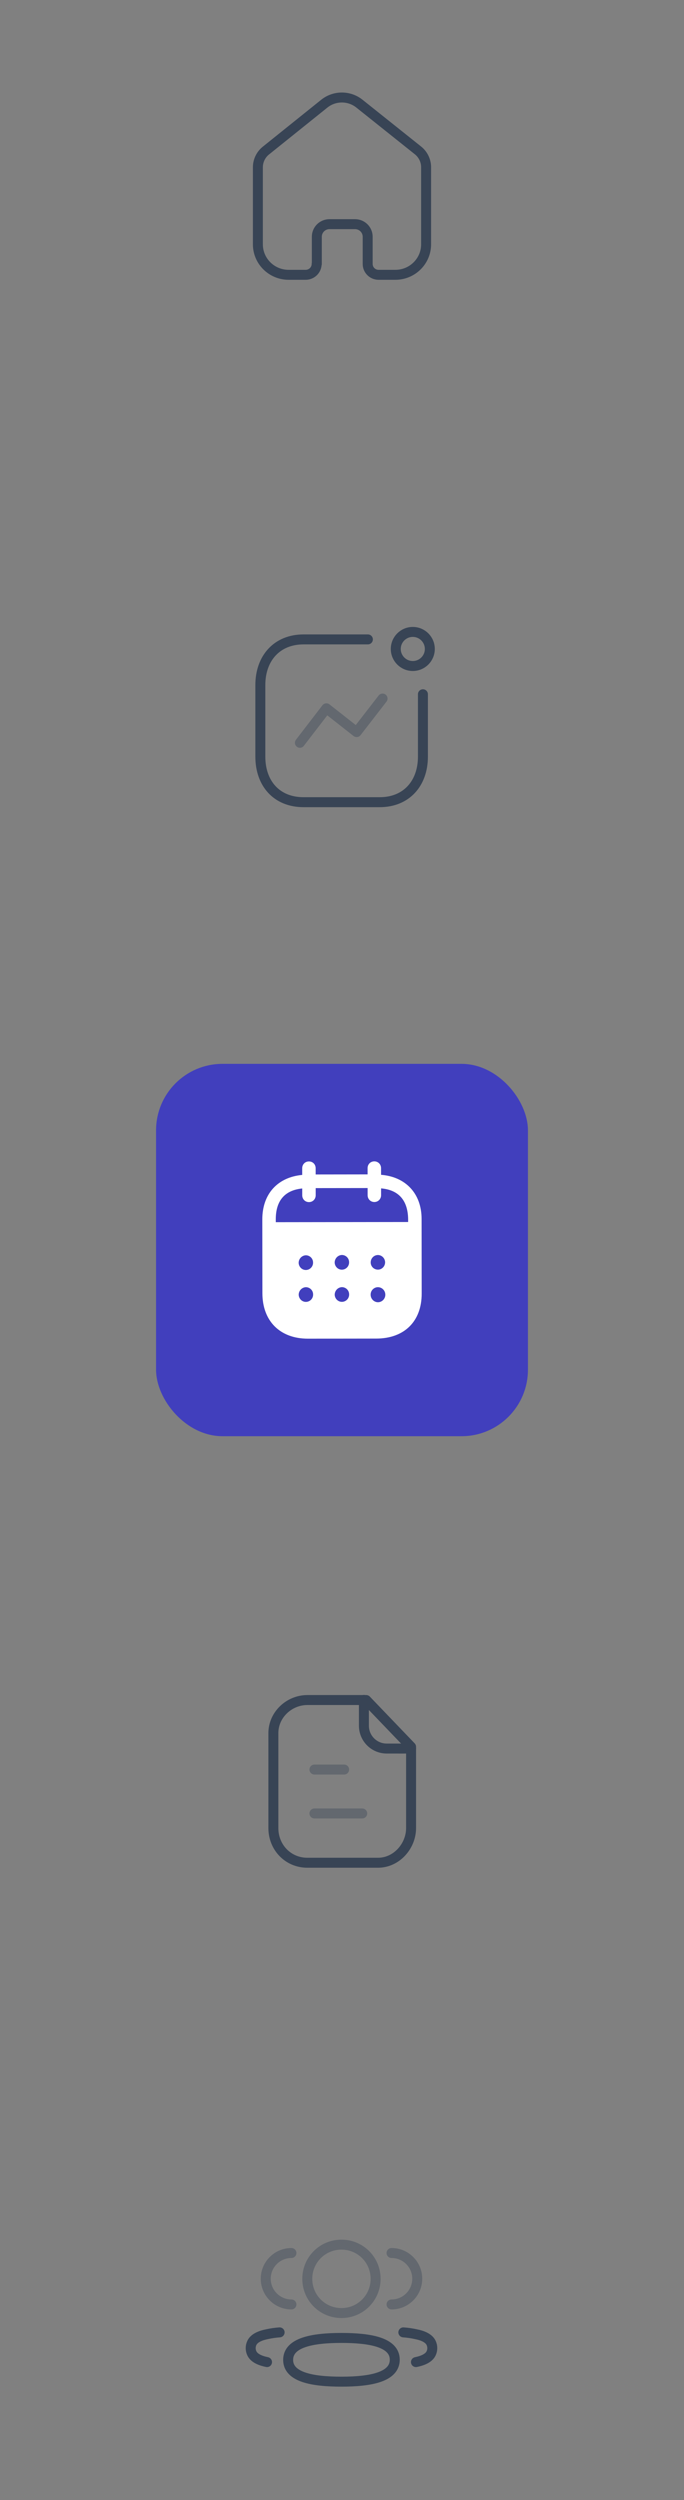 <svg width="103" height="376" viewBox="0 0 103 376" fill="none" xmlns="http://www.w3.org/2000/svg">
<rect x="0" y="0" width="103" height="376" fill="#808080" stroke="none"/>
<path d="M47.709 39.693V35.604C47.709 34.564 48.557 33.718 49.608 33.712H53.456C54.511 33.712 55.367 34.559 55.367 35.604V35.604V39.705C55.367 40.588 56.079 41.31 56.97 41.331H59.536C62.093 41.331 64.166 39.278 64.166 36.746V36.746V25.114C64.153 24.119 63.68 23.183 62.884 22.575L54.11 15.578C52.573 14.36 50.388 14.36 48.851 15.578L40.116 22.587C39.316 23.193 38.843 24.13 38.833 25.127V36.746C38.833 39.278 40.906 41.331 43.464 41.331H46.029C46.943 41.331 47.684 40.597 47.684 39.693V39.693" stroke="#384455" stroke-width="1.5" stroke-linecap="round" stroke-linejoin="round"/>
<path opacity="0.4" d="M45.16 111.714L49.151 106.527L53.703 110.103L57.609 105.062" stroke="#384455" stroke-width="1.5" stroke-linecap="round" stroke-linejoin="round"/>
<circle cx="62.161" cy="97.602" r="2.563" stroke="#384455" stroke-width="1.5" stroke-linecap="round" stroke-linejoin="round"/>
<path d="M55.399 96.164H45.709C41.694 96.164 39.204 99.008 39.204 103.023V113.799C39.204 117.815 41.645 120.646 45.709 120.646H57.181C61.197 120.646 63.686 117.815 63.686 113.799V104.414" stroke="#384455" stroke-width="1.5" stroke-linecap="round" stroke-linejoin="round"/>
<rect x="23.5" y="160" width="56" height="56" rx="10" fill="#413FBD"/>
<path fill-rule="evenodd" clip-rule="evenodd" d="M57.381 175.689L57.383 176.688C61.055 176.976 63.481 179.479 63.486 183.317L63.5 194.551C63.505 198.736 60.876 201.311 56.662 201.317L46.369 201.331C42.182 201.336 39.52 198.7 39.514 194.503L39.5 183.401C39.495 179.538 41.835 177.042 45.508 176.704L45.507 175.705C45.506 175.119 45.94 174.677 46.519 174.677C47.099 174.676 47.533 175.116 47.534 175.702L47.535 176.635L55.355 176.624L55.354 175.692C55.352 175.105 55.787 174.665 56.366 174.664C56.932 174.663 57.38 175.103 57.381 175.689ZM41.529 183.813L61.459 183.786V183.32C61.403 180.454 59.965 178.951 57.385 178.727L57.386 179.754C57.386 180.327 56.94 180.781 56.374 180.781C55.795 180.782 55.359 180.329 55.359 179.756L55.358 178.677L47.538 178.687L47.539 179.766C47.539 180.34 47.106 180.793 46.527 180.793C45.948 180.794 45.512 180.343 45.512 179.768L45.511 178.742C42.944 178.999 41.523 180.508 41.527 183.398L41.529 183.813ZM55.82 189.87V189.884C55.833 190.497 56.333 190.963 56.94 190.949C57.533 190.935 58.005 190.427 57.992 189.814C57.964 189.227 57.489 188.749 56.898 188.75C56.292 188.764 55.819 189.257 55.82 189.87ZM56.907 195.853C56.302 195.84 55.813 195.335 55.812 194.722C55.799 194.109 56.285 193.601 56.89 193.587H56.903C57.522 193.587 58.024 194.092 58.024 194.718C58.025 195.344 57.525 195.852 56.907 195.853ZM50.396 189.891C50.422 190.504 50.924 190.983 51.53 190.956C52.122 190.928 52.595 190.422 52.568 189.808C52.554 189.209 52.067 188.742 51.474 188.744C50.869 188.77 50.395 189.278 50.396 189.891ZM51.535 195.793C50.929 195.82 50.429 195.342 50.401 194.729C50.401 194.116 50.874 193.609 51.48 193.581C52.072 193.58 52.56 194.046 52.574 194.645C52.601 195.259 52.127 195.765 51.535 195.793ZM44.972 189.938C44.999 190.551 45.5 191.031 46.106 191.003C46.698 190.976 47.171 190.468 47.143 189.855C47.13 189.255 46.643 188.789 46.049 188.79C45.444 188.817 44.971 189.325 44.972 189.938ZM46.111 195.8C45.506 195.828 45.005 195.348 44.978 194.735C44.976 194.122 45.45 193.615 46.056 193.588C46.648 193.587 47.137 194.053 47.15 194.653C47.178 195.266 46.705 195.773 46.111 195.8Z" fill="white"/>
<path fill-rule="evenodd" clip-rule="evenodd" d="M55.149 255.68H46.278C43.533 255.68 41.166 257.905 41.166 260.652V274.936C41.166 277.837 43.378 280.15 46.278 280.15H56.93C59.677 280.15 61.902 277.684 61.902 274.936V262.714L55.149 255.68Z" stroke="#384455" stroke-width="1.5" stroke-linecap="round" stroke-linejoin="round"/>
<path d="M54.799 255.664V259.543C54.799 261.436 56.331 262.972 58.223 262.976C59.979 262.98 61.775 262.981 61.896 262.973" stroke="#384455" stroke-width="1.5" stroke-linecap="round" stroke-linejoin="round"/>
<path opacity="0.4" d="M54.545 272.737H47.349" stroke="#384455" stroke-width="1.5" stroke-linecap="round" stroke-linejoin="round"/>
<path opacity="0.4" d="M51.823 266.135H47.349" stroke="#384455" stroke-width="1.5" stroke-linecap="round" stroke-linejoin="round"/>
<path opacity="0.4" d="M58.96 346.58C61.096 346.58 62.83 344.849 62.83 342.712C62.83 340.576 61.096 338.844 58.96 338.844" stroke="#384455" stroke-width="1.5" stroke-linecap="round" stroke-linejoin="round"/>
<path d="M60.738 350.781C61.376 350.825 62.011 350.916 62.635 351.056C63.503 351.226 64.547 351.582 64.918 352.36C65.155 352.859 65.155 353.44 64.918 353.939C64.548 354.718 63.503 355.072 62.635 355.251" stroke="#384455" stroke-width="1.5" stroke-linecap="round" stroke-linejoin="round"/>
<path opacity="0.4" d="M43.886 346.58C41.75 346.58 40.017 344.849 40.017 342.712C40.017 340.576 41.75 338.844 43.886 338.844" stroke="#384455" stroke-width="1.5" stroke-linecap="round" stroke-linejoin="round"/>
<path d="M42.108 350.781C41.469 350.825 40.835 350.916 40.211 351.056C39.343 351.226 38.299 351.582 37.929 352.36C37.69 352.859 37.69 353.44 37.929 353.939C38.298 354.718 39.343 355.072 40.211 355.251" stroke="#384455" stroke-width="1.5" stroke-linecap="round" stroke-linejoin="round"/>
<path fill-rule="evenodd" clip-rule="evenodd" d="M51.417 351.617C55.746 351.617 59.445 352.272 59.445 354.894C59.445 357.514 55.771 358.194 51.417 358.194C47.087 358.194 43.39 357.539 43.39 354.917C43.39 352.296 47.064 351.617 51.417 351.617Z" stroke="#384455" stroke-width="1.5" stroke-linecap="round" stroke-linejoin="round"/>
<path opacity="0.4" fill-rule="evenodd" clip-rule="evenodd" d="M51.417 347.876C48.562 347.876 46.273 345.587 46.273 342.73C46.273 339.875 48.562 337.586 51.417 337.586C54.272 337.586 56.561 339.875 56.561 342.73C56.561 345.587 54.272 347.876 51.417 347.876Z" stroke="#384455" stroke-width="1.5" stroke-linecap="round" stroke-linejoin="round"/>
</svg>
